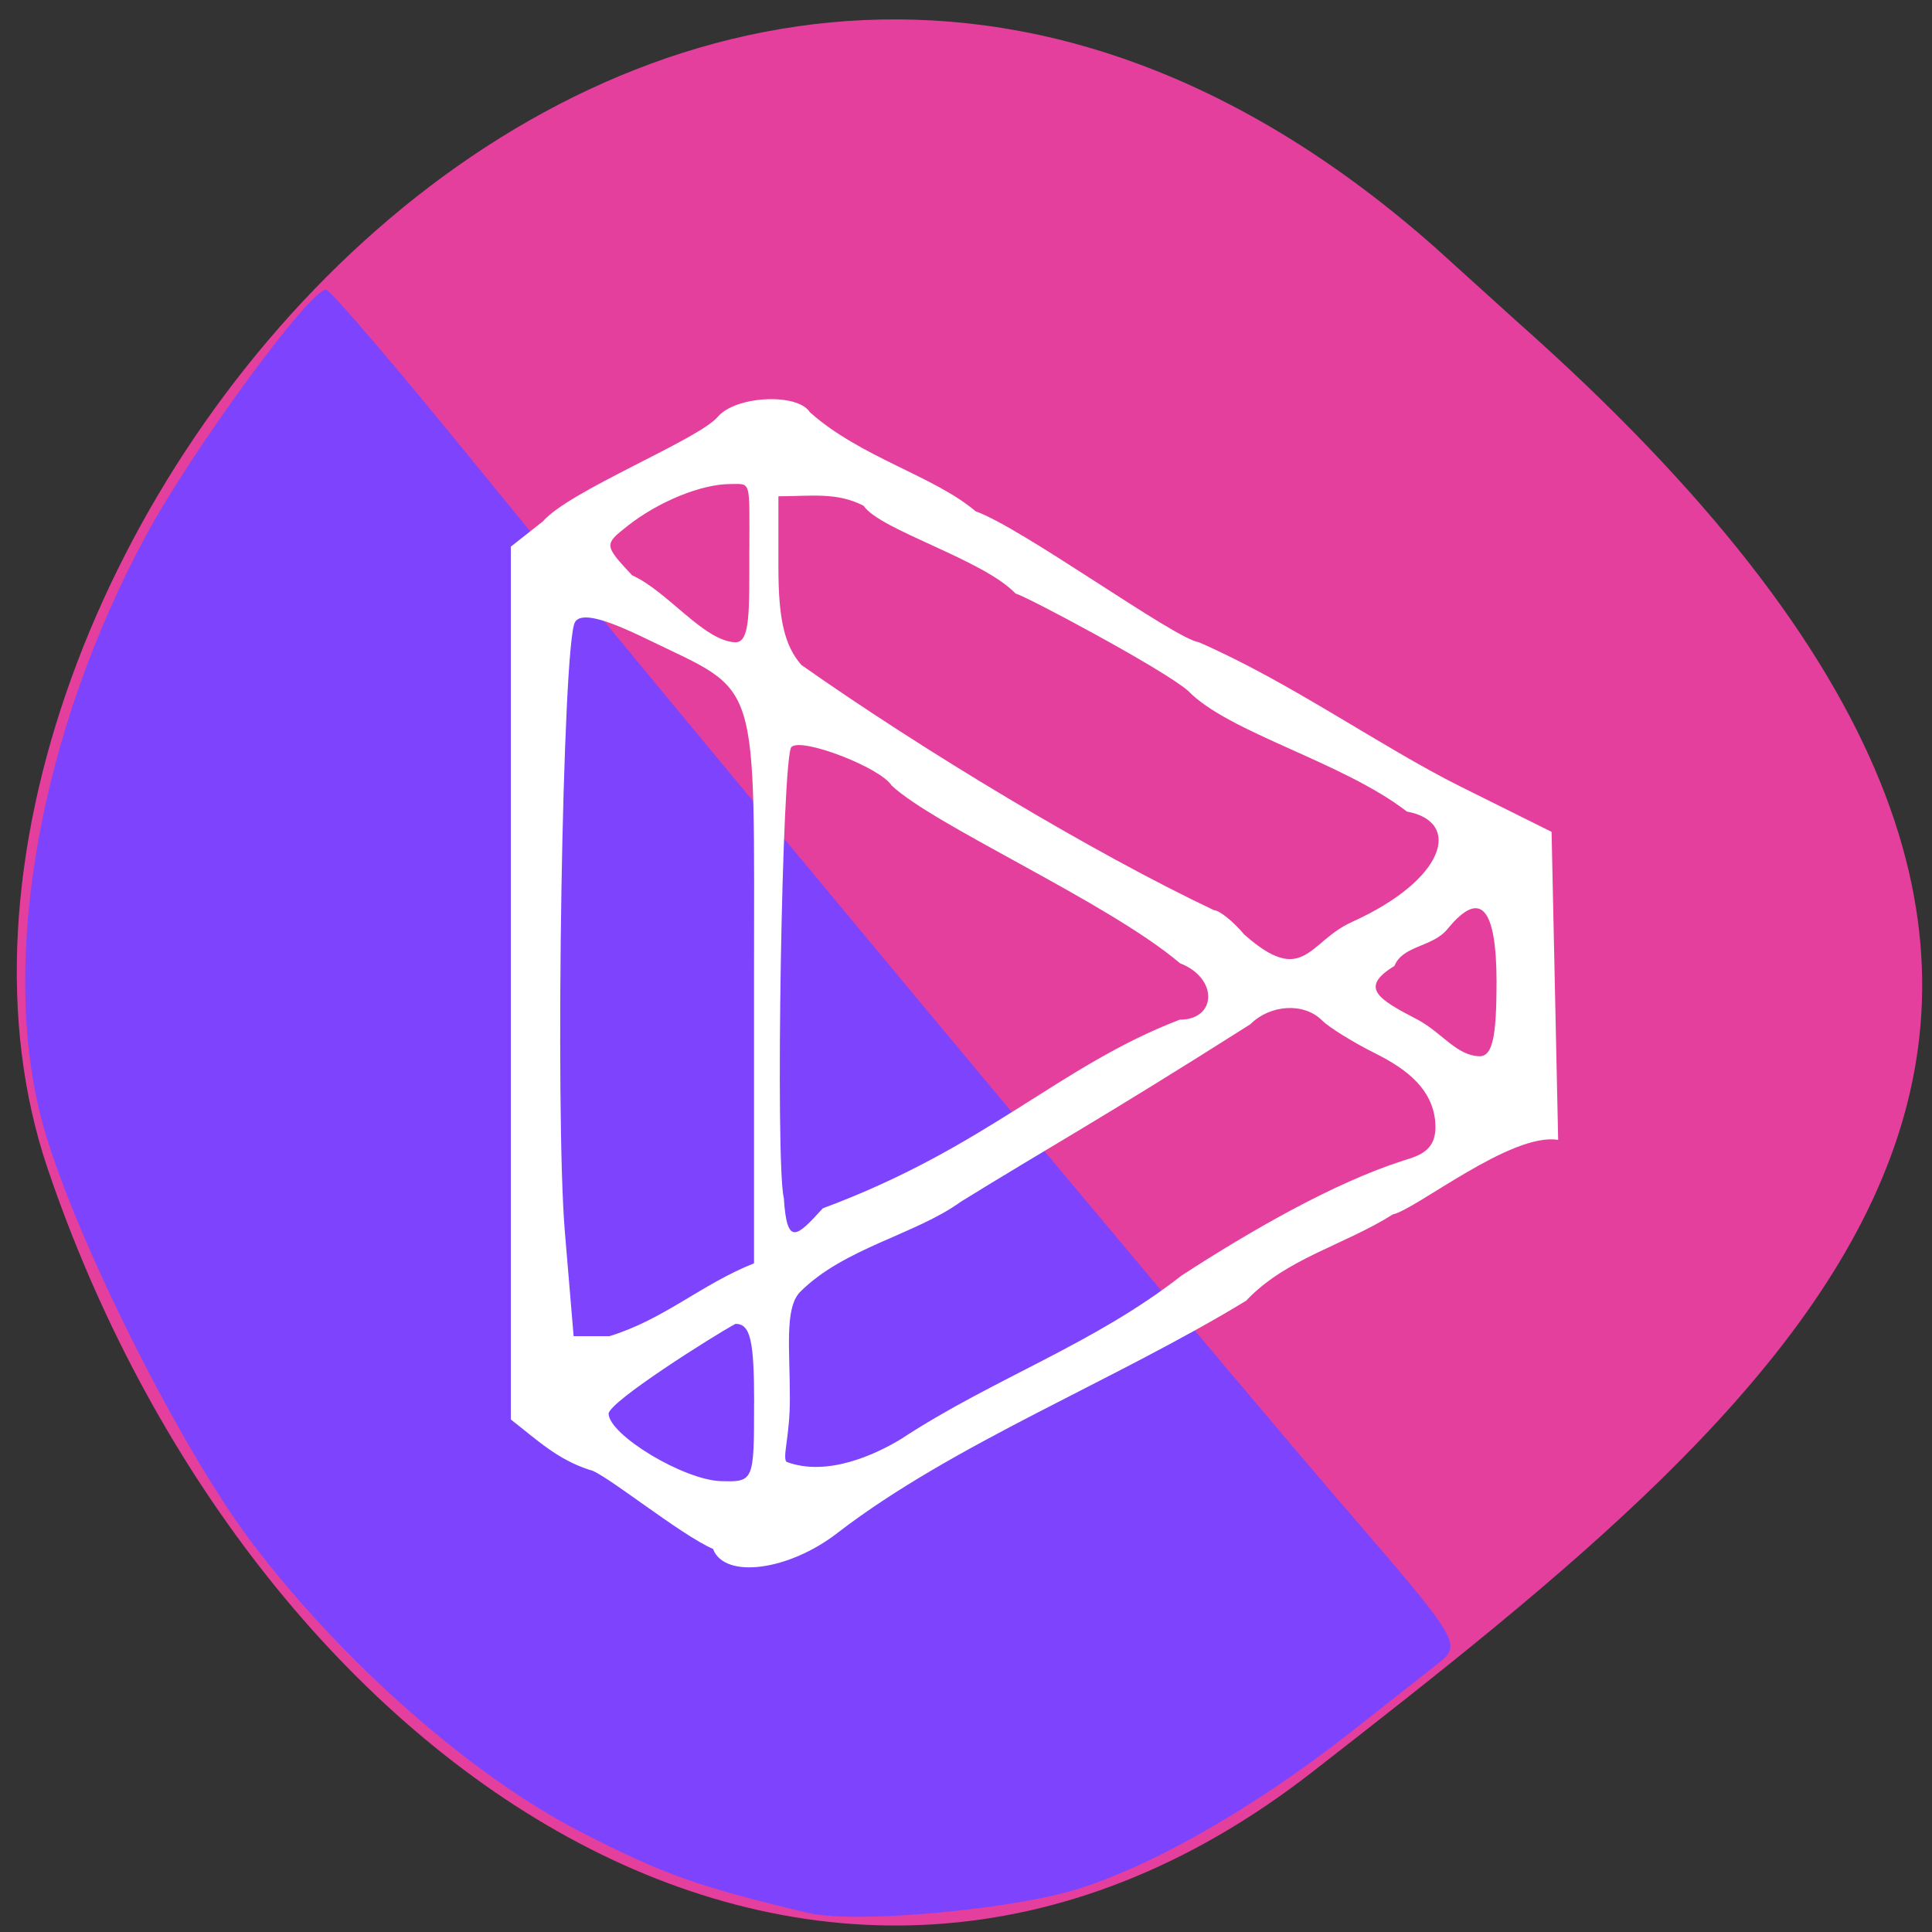 <svg xmlns="http://www.w3.org/2000/svg" viewBox="0 0 32 32"><rect x="0" y="0" width="32" height="32" fill="#333333" stroke="none"/><path d="m 23.777 4.105 c -12.781 -11.32 -26.316 5.434 -22.988 15.25 c 3.324 9.813 12.715 16.406 20.945 9.996 c 8.23 -6.41 16.17 -12.707 3.387 -24.03" fill="#e53f9e"/><path d="m 13.398 31.688 c -1.848 -0.441 -2.406 -0.641 -3.777 -1.344 c -1.789 -0.914 -3.941 -2.805 -5.437 -4.777 c -1.234 -1.621 -3.059 -5.301 -3.508 -7.07 c -0.676 -2.656 -0.004 -6.383 1.73 -9.605 c 0.758 -1.418 2.734 -4.113 2.996 -4.094 c 0.074 0.008 1.176 1.297 2.453 2.867 c 3.125 3.844 12.12 14.641 14.473 17.367 c 1.852 2.145 1.891 2.211 1.492 2.52 c -0.223 0.176 -0.891 0.699 -1.48 1.164 c -1.621 1.266 -3.324 2.23 -4.578 2.598 c -1.152 0.332 -3.637 0.547 -4.363 0.371" fill="#7e43fc"/><path d="m 11.813 25.656 c -0.531 -0.223 -1.836 -1.285 -2.043 -1.309 c -0.535 -0.172 -0.863 -0.488 -1.309 -0.836 v -14.457 l 0.531 -0.418 c 0.438 -0.508 2.563 -1.348 2.895 -1.73 c 0.293 -0.352 1.324 -0.402 1.527 -0.078 c 0.848 0.754 2.051 1.051 2.746 1.641 c 0.758 0.266 3.297 2.113 3.695 2.168 c 1.516 0.66 3 1.723 4.328 2.387 l 1.516 0.754 l 0.109 5.102 c -0.777 -0.129 -2.359 1.156 -2.738 1.234 c -0.801 0.508 -1.773 0.73 -2.43 1.43 c -2.18 1.328 -4.852 2.371 -6.766 3.844 c -0.809 0.629 -1.871 0.77 -2.063 0.27 m 0.68 -2.418 c 0 -1.043 -0.063 -1.313 -0.309 -1.313 c -0.387 0.211 -2.086 1.285 -2.102 1.488 c 0.012 0.355 1.238 1.094 1.855 1.117 c 0.551 0.016 0.555 0.008 0.555 -1.293 m 2.449 0.586 c 1.527 -1 3.172 -1.555 4.633 -2.699 c 1.168 -0.758 2.535 -1.539 3.668 -1.902 c 0.273 -0.086 0.578 -0.164 0.531 -0.656 c -0.051 -0.516 -0.441 -0.844 -0.977 -1.113 c -0.379 -0.188 -0.781 -0.438 -0.898 -0.555 c -0.297 -0.297 -0.855 -0.266 -1.188 0.066 c -2.5 1.586 -3.352 2.047 -4.793 2.938 c -0.754 0.547 -1.941 0.766 -2.668 1.5 c -0.254 0.273 -0.164 0.945 -0.164 1.762 c 0 0.629 -0.129 0.973 -0.055 1.047 c 0.672 0.254 1.484 -0.125 1.91 -0.387 m -2.449 -2.902 v -4.605 c 0 -5.211 0.125 -4.809 -1.766 -5.73 c -0.734 -0.359 -1.102 -0.445 -1.199 -0.285 c -0.207 0.332 -0.336 8.09 -0.168 10.1 l 0.145 1.727 h 0.594 c 0.906 -0.277 1.527 -0.863 2.395 -1.207 m 1.137 -0.91 c 2.727 -1.012 3.914 -2.359 5.914 -3.125 c 0.617 0 0.637 -0.691 0.004 -0.934 c -1.188 -1.01 -4.074 -2.281 -4.777 -2.945 c -0.191 -0.301 -1.496 -0.801 -1.66 -0.637 c -0.156 0.156 -0.27 6.891 -0.125 7.473 c 0.051 0.801 0.211 0.645 0.645 0.168 m 11.16 -3.73 c 0 -1.258 -0.266 -1.559 -0.805 -0.906 c -0.25 0.316 -0.746 0.273 -0.887 0.621 c -0.586 0.359 -0.277 0.547 0.387 0.891 c 0.41 0.223 0.641 0.594 1.023 0.605 c 0.211 0 0.281 -0.309 0.281 -1.211 m -2.402 -1.01 c 1.563 -0.703 1.836 -1.664 0.918 -1.832 c -1.074 -0.828 -2.953 -1.305 -3.625 -2 c -0.402 -0.355 -2.746 -1.602 -2.855 -1.609 c -0.535 -0.566 -2.254 -1.055 -2.52 -1.457 c -0.449 -0.23 -0.875 -0.156 -1.41 -0.156 v 1.18 c 0 0.863 0.102 1.293 0.379 1.613 c 2.027 1.426 4.824 3.109 6.836 4.063 c 0.086 0 0.313 0.18 0.5 0.402 c 0.988 0.875 1.066 0.117 1.777 -0.203 m -9.973 -6.176 c 0 -1.164 0.035 -1.082 -0.313 -1.082 c -0.484 0 -1.199 0.293 -1.711 0.699 c -0.383 0.301 -0.383 0.316 0.082 0.813 c 0.586 0.262 1.191 1.094 1.711 1.109 c 0.246 0 0.23 -0.496 0.23 -1.539" fill="#fff"/></svg>